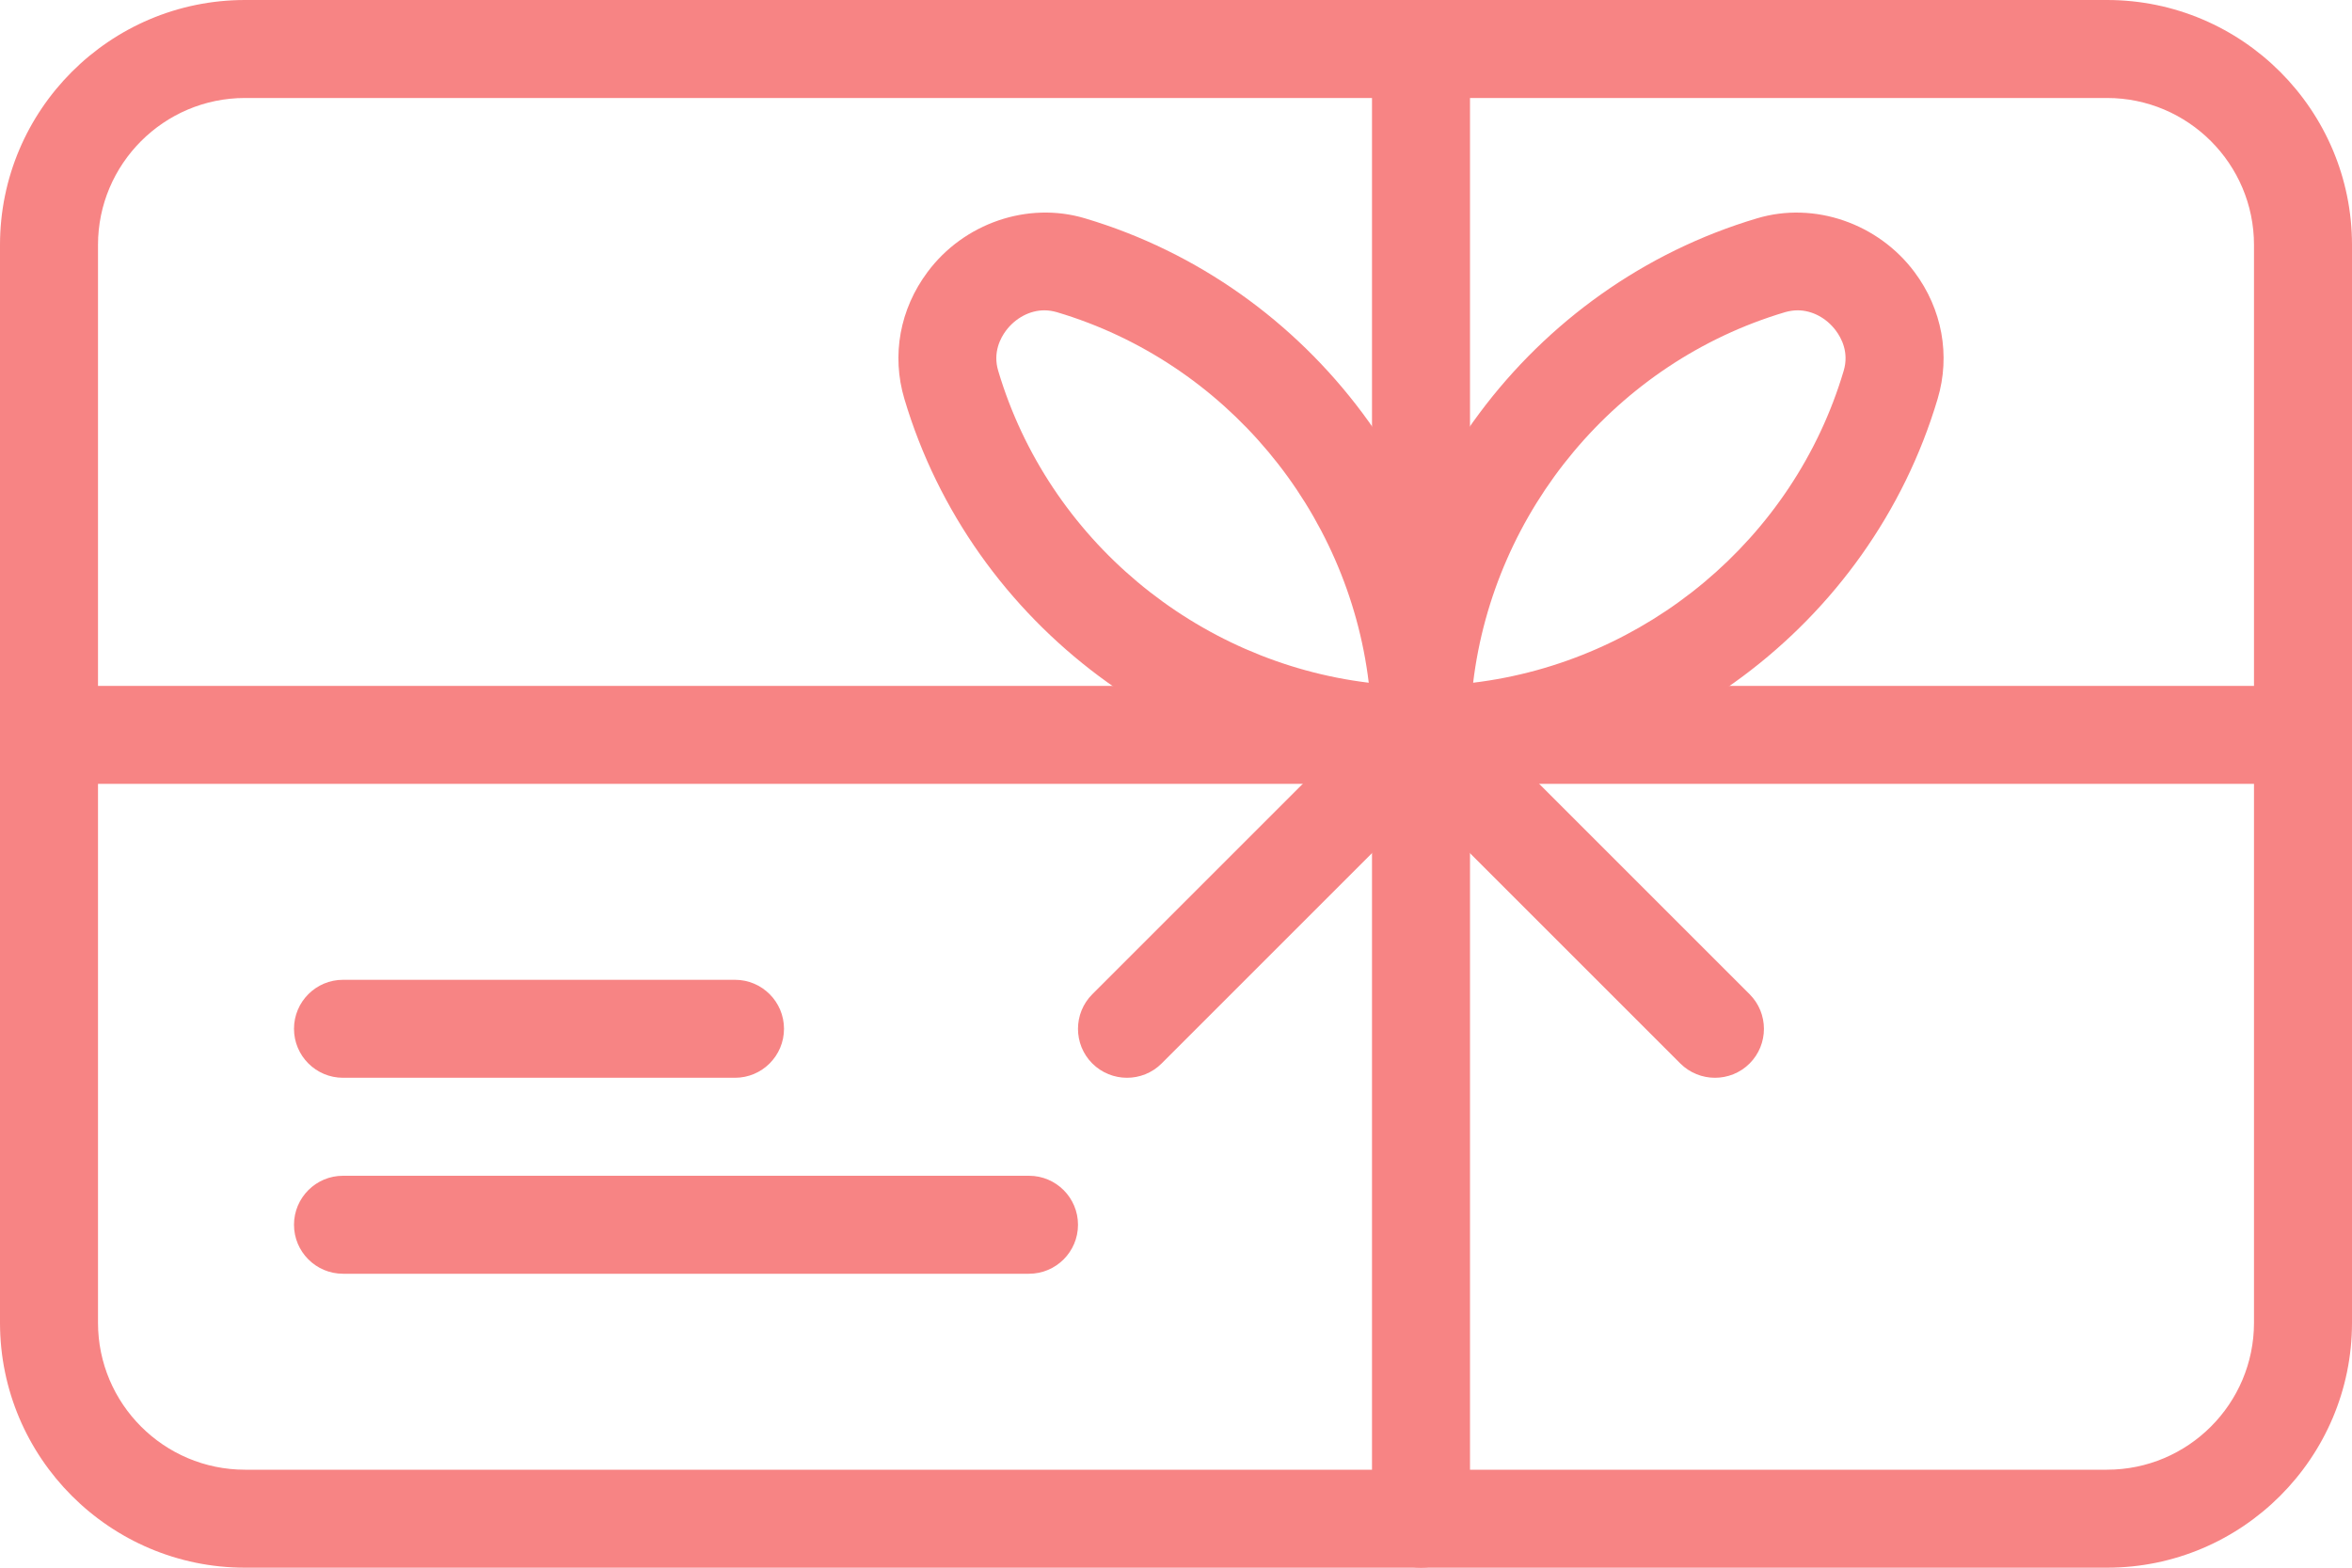 <svg width="60" height="40" viewBox="0 0 60 40" fill="none" xmlns="http://www.w3.org/2000/svg">
<path d="M53.75 0H6.25C2.803 0 0 2.805 0 6.25V33.75C0 37.195 2.803 40 6.25 40H53.75C57.197 40 60 37.195 60 33.75V6.25C60 2.805 57.197 0 53.75 0ZM57.5 33.75C57.5 35.818 55.818 37.5 53.75 37.5H6.25C4.182 37.5 2.5 35.818 2.5 33.75V6.25C2.5 4.183 4.182 2.5 6.25 2.5H53.75C55.818 2.5 57.5 4.183 57.5 6.25V33.75H57.5Z" fill="#F78484"/>
<path d="M18.75 25H8.75C8.06 25 7.5 25.56 7.5 26.25C7.5 26.94 8.06 27.5 8.75 27.5H18.75C19.44 27.5 20 26.94 20 26.25C20 25.56 19.44 25 18.75 25Z" fill="#F78484"/>
<path d="M26.25 30H8.75C8.06 30 7.5 30.56 7.5 31.25C7.5 31.94 8.06 32.5 8.75 32.5H26.25C26.94 32.5 27.5 31.94 27.5 31.25C27.5 30.56 26.94 30 26.25 30Z" fill="#F78484"/>
<path d="M27.675 5.57C26.212 5.133 24.582 5.7 23.66 6.943C22.955 7.888 22.74 9.065 23.07 10.175C24.79 15.96 30.21 20 36.25 20C36.94 20 37.5 19.44 37.5 18.75C37.5 12.71 33.46 7.29 27.675 5.57ZM25.465 9.463C25.322 8.99 25.527 8.617 25.662 8.437C25.905 8.113 26.272 7.918 26.642 7.918C26.747 7.918 26.855 7.935 26.96 7.965C31.265 9.245 34.387 13.03 34.917 17.42C30.525 16.887 26.745 13.765 25.465 9.463Z" fill="#F78484"/>
<path d="M48.84 6.943C47.915 5.703 46.288 5.133 44.825 5.57C39.04 7.29 35 12.71 35 18.75C35 19.44 35.56 20 36.25 20C42.29 20 47.71 15.96 49.43 10.175C49.76 9.068 49.545 7.888 48.84 6.943ZM47.032 9.463C45.755 13.768 41.972 16.89 37.58 17.42C38.11 13.027 41.235 9.245 45.538 7.965C45.645 7.935 45.752 7.918 45.858 7.918C46.227 7.918 46.595 8.113 46.835 8.438C46.97 8.618 47.175 8.99 47.032 9.463Z" fill="#F78484"/>
<path d="M36.25 0C35.56 0 35 0.56 35 1.25V38.75C35 39.44 35.56 40 36.25 40C36.94 40 37.5 39.44 37.5 38.75V1.25C37.5 0.56 36.94 0 36.25 0Z" fill="#F78484"/>
<path d="M37.133 17.868C36.645 17.38 35.853 17.38 35.365 17.868L27.865 25.368C27.378 25.855 27.378 26.648 27.865 27.135C28.11 27.378 28.43 27.5 28.75 27.5C29.07 27.5 29.39 27.378 29.633 27.135L37.133 19.635C37.62 19.148 37.62 18.355 37.133 17.868Z" fill="#F78484"/>
<path d="M44.633 25.368L37.133 17.868C36.645 17.38 35.853 17.38 35.365 17.868C34.878 18.355 34.878 19.148 35.365 19.635L42.865 27.135C43.11 27.378 43.43 27.5 43.75 27.5C44.07 27.5 44.39 27.378 44.633 27.135C45.12 26.648 45.12 25.855 44.633 25.368Z" fill="#F78484"/>
<path d="M58.75 17.5H1.25C0.56 17.5 0 18.06 0 18.75C0 19.44 0.56 20 1.25 20H58.75C59.44 20 60 19.44 60 18.75C60 18.06 59.44 17.5 58.75 17.5Z" fill="#F78484"/>
</svg>
